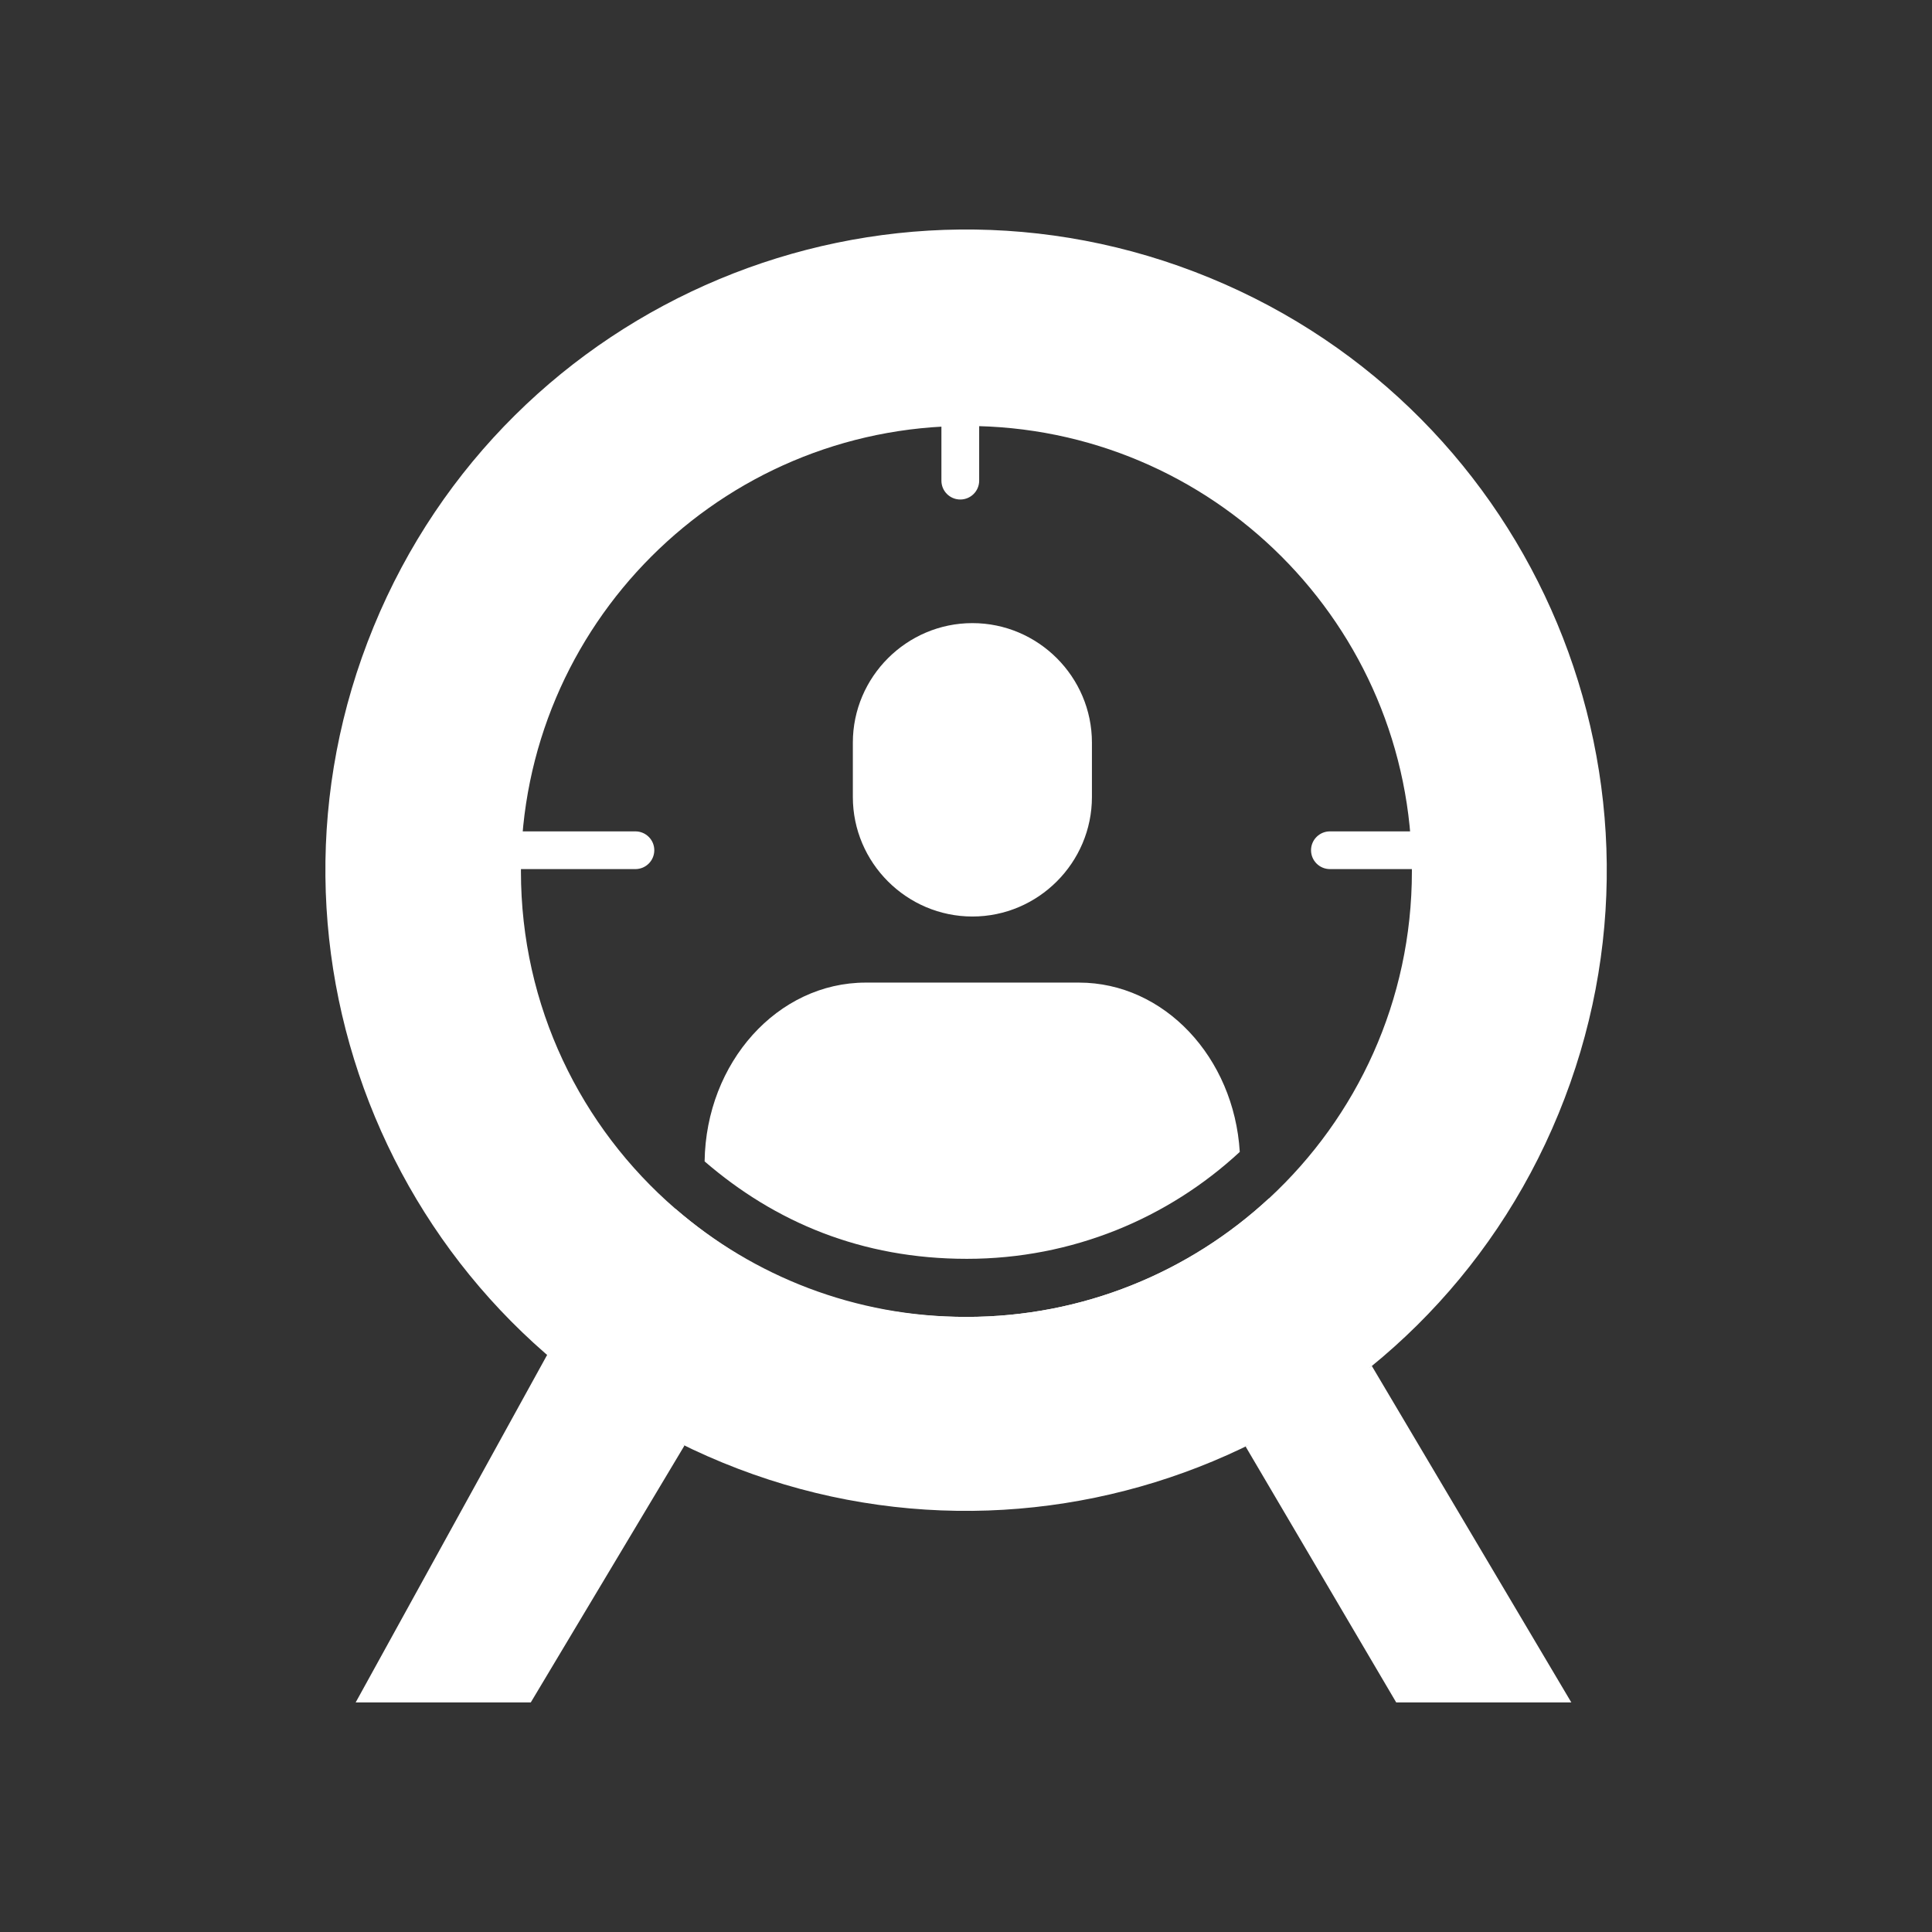 <svg width="44" height="44" viewBox="0 0 44 44" fill="none" xmlns="http://www.w3.org/2000/svg">
<rect x="0" y="0" width="44" height="44" fill="#333333" stroke="none"/>
<path d="M15.588 32.922L12.088 38.772H8.1L12.653 30.508" fill="white"/>
<path d="M31.242 31.108L35.786 38.772H31.798L28.367 32.942" fill="white"/>
<path d="M28.318 30.113L16.064 30.287C15.578 29.352 15.37 28.411 15.383 27.53C17.161 29.065 19.477 29.992 22.009 29.992C24.67 29.992 27.091 28.968 28.901 27.291C28.956 28.185 28.783 29.15 28.318 30.113ZM22.146 20.873C20.649 20.873 19.423 19.649 19.423 18.151V16.913C19.423 15.416 20.648 14.191 22.146 14.191C23.644 14.191 24.868 15.415 24.868 16.913V18.151C24.868 19.648 23.644 20.873 22.146 20.873ZM21.87 11.376C21.633 11.376 21.44 11.184 21.44 10.947V6.044C21.44 5.807 21.633 5.614 21.87 5.614C22.107 5.614 22.3 5.807 22.3 6.044V10.947C22.3 11.184 22.107 11.376 21.87 11.376Z" fill="white"/>
<path d="M35.191 19.793H30.288C30.051 19.793 29.858 19.601 29.858 19.363C29.858 19.126 30.051 18.934 30.288 18.934H35.191C35.428 18.934 35.62 19.126 35.62 19.363C35.62 19.601 35.428 19.793 35.191 19.793ZM14.471 19.793H9.568C9.331 19.793 9.139 19.601 9.139 19.363C9.139 19.126 9.331 18.934 9.568 18.934H14.471C14.708 18.934 14.901 19.126 14.901 19.363C14.901 19.601 14.708 19.793 14.471 19.793Z" fill="white"/>
<path d="M27.546 6.325C20.094 3.263 11.57 6.822 8.509 14.274C5.447 21.727 9.006 30.25 16.458 33.311C23.91 36.373 32.434 32.814 35.495 25.363C38.557 17.91 34.998 9.387 27.546 6.325ZM28.902 27.291C27.093 28.968 24.671 29.992 22.01 29.992C19.349 29.992 17.162 29.065 15.384 27.53C13.229 25.669 11.864 22.917 11.864 19.846C11.864 14.243 16.407 9.701 22.01 9.701C27.613 9.701 32.155 14.243 32.155 19.846C32.155 22.789 30.903 25.438 28.902 27.291Z" fill="white"/>
<path d="M28.235 26.234C26.603 27.746 24.42 28.669 22.02 28.669C19.621 28.669 17.649 27.833 16.047 26.45C16.079 24.195 17.71 22.378 19.717 22.378H24.572C26.514 22.378 28.104 24.08 28.235 26.234Z" fill="white"/>
</svg>
